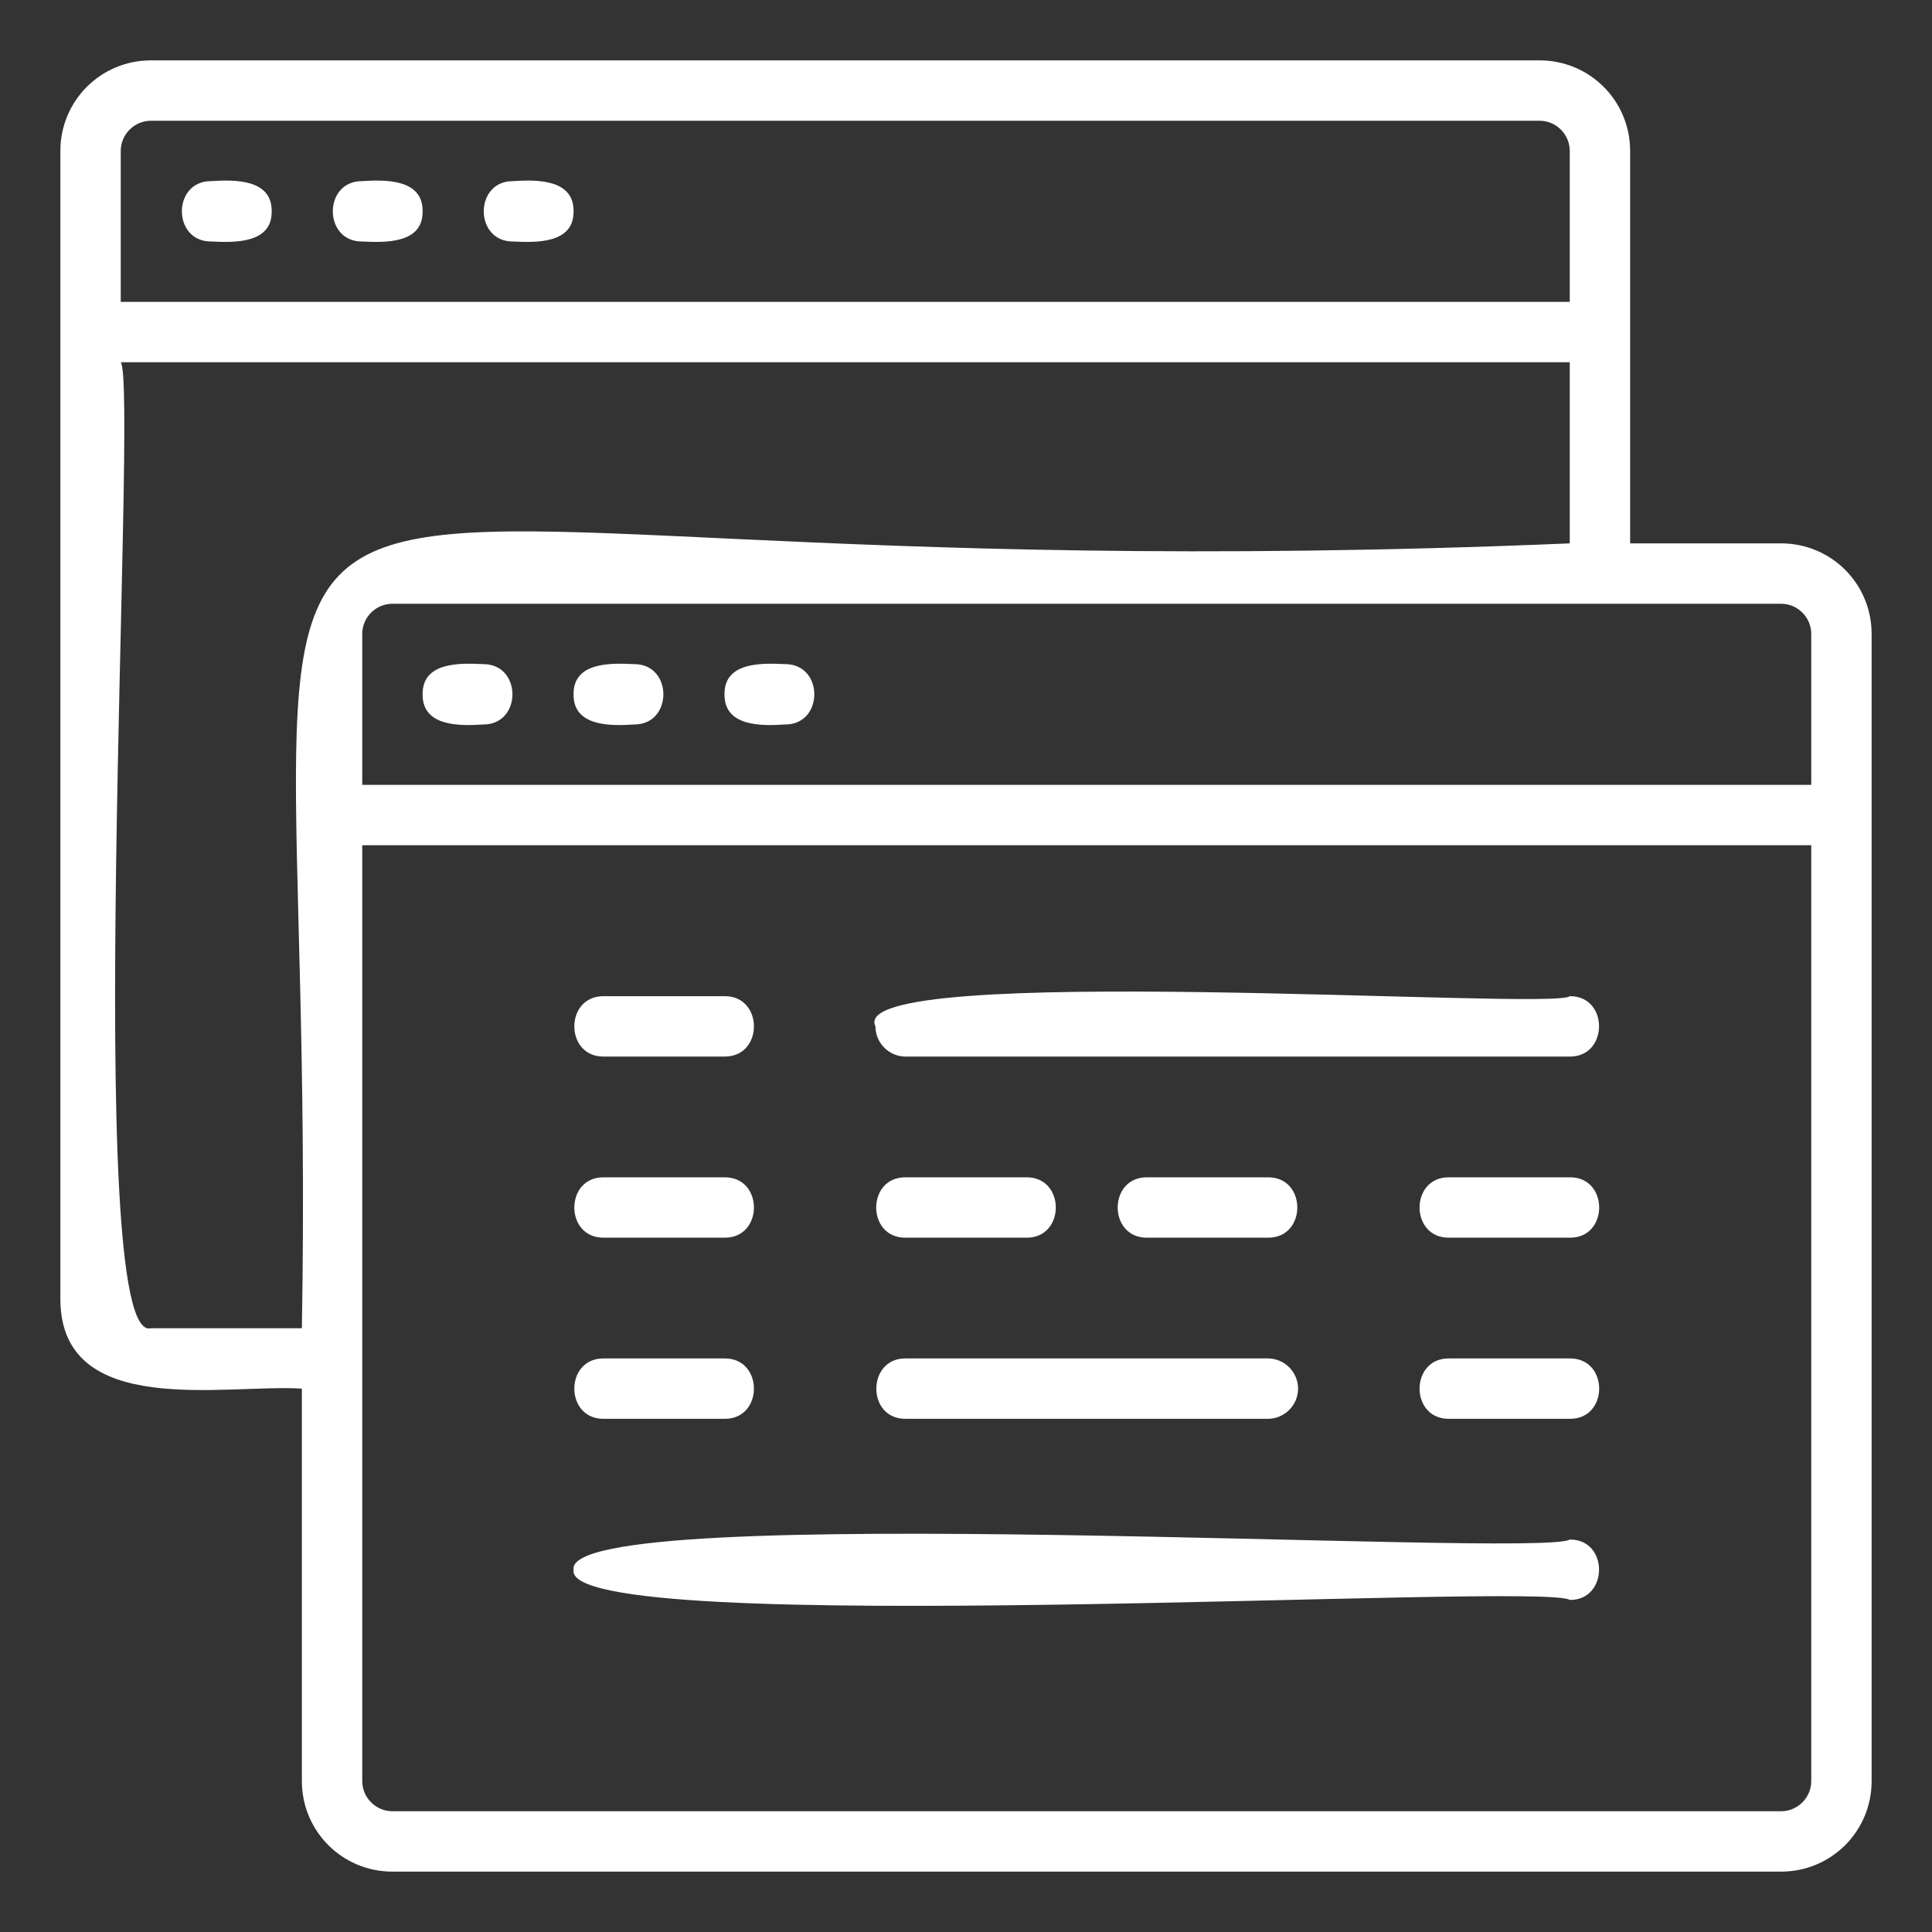 <svg version="1.1" id="Слой_1" xmlns="http://www.w3.org/2000/svg" x="0" y="0" viewBox="0 0 512 512" xml:space="preserve"><rect x="0" y="0" width="512" height="512" fill="#333333" stroke="none"/><style>.st0{fill:#fff}</style><g id="Data_file"><path class="st0" d="M56 64c6.1.3 16.1.6 16-8 .1-8.6-9.9-8.4-16-8-10.4-.1-10.4 16.1 0 16zM96 64c6.1.3 16.1.6 16-8 .1-8.6-9.9-8.4-16-8-10.4-.1-10.4 16.1 0 16zM136 64c6.1.3 16.1.6 16-8 .1-8.6-9.9-8.4-16-8-10.4-.1-10.4 16.1 0 16z"/><path class="st0" d="M472 144h-40V40c0-13.3-10.7-24-24-24H40c-13.3 0-24 10.7-24 24v304c-.2 32.3 43.8 22.7 64 24v104c0 13.3 10.7 24 24 24h368c13.3 0 24-10.7 24-24V168c0-13.3-10.7-24-24-24zm8 24v40H96v-40c0-4.4 3.6-8 8-8h368c4.4 0 8 3.6 8 8zM40 32h368c4.4 0 8 3.6 8 8v40H32V40c0-4.4 3.6-8 8-8zm0 320c-18.6 4.9-3.3-249.9-8-256h384v48C16.6 160.8 85.1 62.4 80 352H40zm432 128H104c-4.4 0-8-3.6-8-8V224h384v248c0 4.4-3.6 8-8 8z"/><path class="st0" d="M128 176c-6.1-.3-16.1-.6-16 8-.1 8.6 9.9 8.4 16 8 10.4.1 10.4-16.1 0-16zM168 176c-6.1-.3-16.1-.6-16 8-.1 8.6 9.9 8.4 16 8 10.4.1 10.4-16.1 0-16zM208 176c-6.1-.3-16.1-.6-16 8-.1 8.6 9.9 8.4 16 8 10.4.1 10.4-16.1 0-16zM160 280h32c10.4.1 10.4-16.1 0-16h-32c-10.4-.1-10.4 16.1 0 16zM160 328h32c10.4.1 10.4-16.1 0-16h-32c-10.4-.1-10.4 16.1 0 16zM160 376h32c10.4.1 10.4-16.1 0-16h-32c-10.4-.1-10.4 16.1 0 16zM240 376h96c4.4 0 8-3.6 8-8s-3.6-8-8-8h-96c-10.3-.1-10.4 16.1 0 16zM240 328h32c10.4.1 10.4-16.1 0-16h-32c-10.4-.1-10.4 16.1 0 16zM336 328c10.4.1 10.4-16.1 0-16h-32c-10.4-.1-10.4 16.1 0 16h32zM416 312h-32c-10.4-.1-10.4 16.1 0 16h32c10.4.1 10.4-16.1 0-16zM416 360h-32c-10.4-.1-10.4 16.1 0 16h32c10.4.1 10.4-16.1 0-16zM416 264c-4 3.9-192.5-9.4-184 8 0 4.4 3.6 8 8 8h176c10.3.1 10.4-16.1 0-16zM416 408c-8.1 5-266.8-10.9-264 8-3.3 18.9 256.9 3.1 264 8 10.3.1 10.4-16.1 0-16z"/></g></svg>
